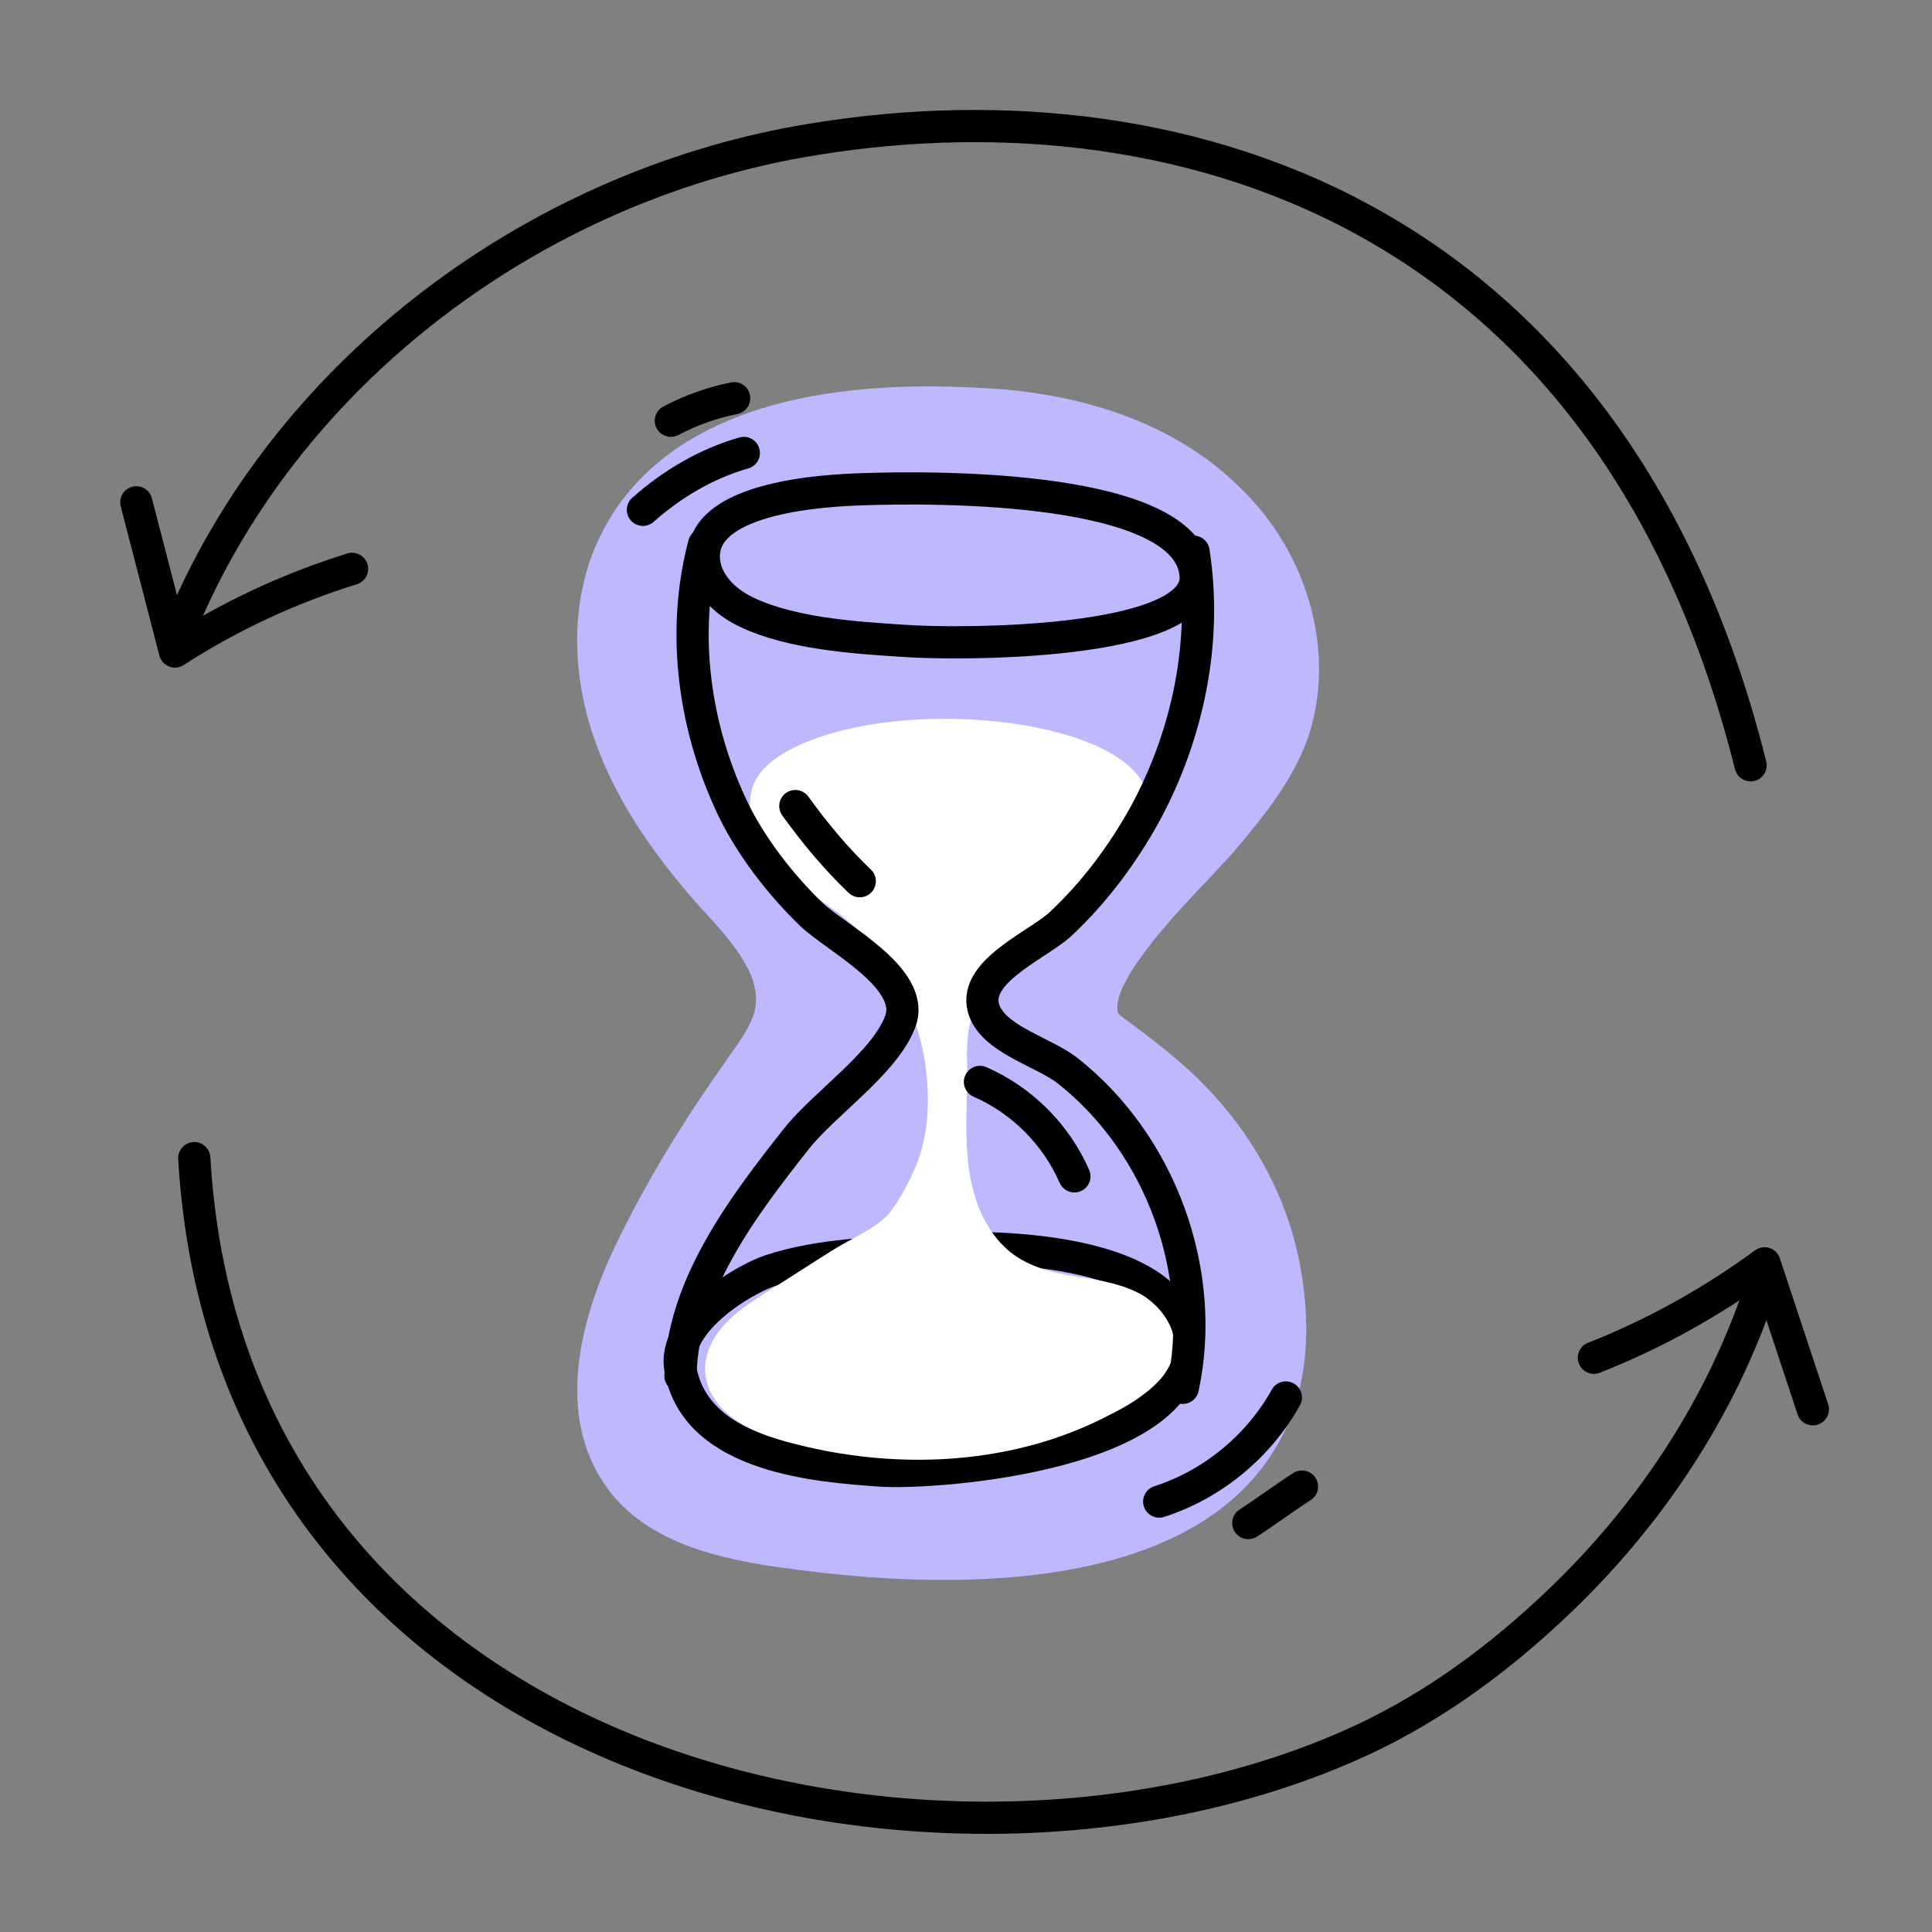 <?xml version="1.0" encoding="utf-8"?>
<!-- Generator: Adobe Illustrator 22.1.0, SVG Export Plug-In . SVG Version: 6.00 Build 0)  -->
<svg version="1.1" id="Layer_1" xmlns="http://www.w3.org/2000/svg" xmlns:xlink="http://www.w3.org/1999/xlink" x="0px" y="0px"
	 width="180px" height="180px" viewBox="0 0 180 180" style="enable-background:new 0 0 180 180;" xml:space="preserve">
<rect x="0" y="0" width="180" height="180" fill="#808080" stroke="none"/>
<style type="text/css">
	.st0{fill:#BDB8FF;}
	.st1{fill:none;stroke:#000000;stroke-width:3;stroke-linecap:round;stroke-linejoin:round;stroke-miterlimit:10;}
	.st2{fill:#FFFFFF;}
	.st3{fill:#7849FF;}
	.st4{fill:none;stroke:#FFFFFF;stroke-width:2;stroke-linecap:round;stroke-linejoin:round;stroke-miterlimit:10;}
	.st5{fill:#85E8C7;}
	.st6{fill:#00D28F;}
	.st7{fill:none;stroke:#FFFFFF;stroke-width:3;stroke-linecap:round;stroke-linejoin:round;stroke-miterlimit:10;}
	.st8{fill:none;stroke:#000000;stroke-width:2;stroke-linecap:round;stroke-linejoin:round;stroke-miterlimit:10;}
</style>
<path class="st0" d="M87.9,147.2c-6.7,0-12.8-0.8-16.8-1.4c-4.7-0.8-10.5-2.2-14.1-6.6c-4.5-5.6-4.3-13.8,0.7-23.9
	c2.8-5.7,6.2-11.2,9.9-16.4l0.2-0.3c1.2-1.7,2.4-3.3,2.6-4.9c0.4-3-2.3-6.1-5-9l-0.1-0.1c-4.9-5.5-8-10.4-9.8-15.4
	c-2.4-6.6-2.3-13.5,0.3-19C60.2,40.9,70.7,36,86.5,36c2.4,0,4.8,0.1,7.3,0.3c6.3,0.6,15.2,2.6,21.8,9.2c6.5,6.3,8.9,15.7,6.2,23.4
	c-1.5,4.1-4.3,7.4-6.8,10.4c-0.6,0.7-1.4,1.5-2.3,2.5c-2.7,2.8-8.9,9.3-8.6,12.3c0,0.2,0.1,0.4,0.4,0.6c2.4,1.8,5.3,3.9,7.7,6.4
	c5,5.1,8.1,11.3,9.1,17.8c1.2,7.7-0.3,13.9-4.4,18.7C111.5,143.9,101.7,147.2,87.9,147.2C87.9,147.2,87.9,147.2,87.9,147.2z"/>
<path class="st1" d="M63.8,124.8c-0.4,0.9-0.6,1.8-0.4,2.8c1.5,8.3,13.2,9,18.5,9.4c5.3,0.4,29.9-1.5,28.5-12.3
	c-1.1-8.7-18.7-8.7-23.8-8.3c-5,0.4-10.1,0.4-14.9,2C69.7,119.1,65.3,121.6,63.8,124.8z"/>
<path class="st2" d="M76,68.8c-2,0.7-3.8,1.7-4.9,2.9c-2.1,2.2-1.3,6,0.7,8.4c2,2.3,4.9,3.7,7.2,5.7c4.4,3.7,7.1,9.6,7.4,15.3
	c0.2,2.9-0.2,5.9-1.5,8.5c-0.5,1.1-1.3,2.5-2.1,3.5c-1.3,1.4-3.5,2.3-5.1,3.3c-2.1,1.3-4.2,2.7-6.3,4c-1.4,0.9-2.8,1.8-3.9,3
	c-1.1,1.2-1.9,2.8-1.8,4.4c0.1,1.8,1.2,3.3,2.7,4.4c1.4,1,3.1,1.6,4.8,2.1c10.8,3,22.9,2.2,32.3-3.7c1.8-1.1,3.7-2.7,3.9-4.9
	c0.2-2-1.2-3.9-2.9-5c-1.7-1-3.8-1.4-5.8-1.7c-2-0.3-4-0.7-5.8-1.8c-2.4-1.5-3.8-4.2-4.4-7c-0.8-3.7-0.3-7.7-0.4-11.4
	c-0.1-2.9,0.5-6.2,3-8.1c2.1-1.6,4.2-3,6.3-4.7c3.1-2.6,8.9-7.2,7.6-11.9c-0.3-1.1-1.1-2.1-1.9-2.8C99.7,66.7,84.8,65.6,76,68.8z"/>
<path class="st1" d="M65.6,52.3c0.2,1.9,1.7,3.7,4.1,4.8c4.1,1.9,9.7,2.3,14.4,2.6c5.2,0.4,27.6,0.4,27.3-6
	c-0.4-8.5-24.1-8.4-31.6-8.1C74.6,45.8,65,46.9,65.6,52.3z"/>
<path class="st1" d="M65.6,50.7c-2.2,8.3-0.9,17.3,2.8,24.9c1.7,3.4,4.3,6.8,7.2,9.6c2.3,2.2,9.7,5.9,8.3,9.9
	c-1.4,3.9-7.1,7.7-9.7,11c-4.9,6.2-10.7,13.8-10.8,22.1"/>
<path class="st1" d="M111.2,51.4c1.3,8.3-0.5,17-4.5,24.4c-2.1,3.8-4.7,7.3-7.9,10.3c-2.3,2.1-8.9,4.7-6.9,8.5
	c1.3,2.4,5.4,3.5,7.5,5.1c8.8,6.9,13.1,18.9,10.8,29.6"/>
<path class="st1" d="M59.9,47.5c2.7-2.4,5.9-4.3,9.4-5.3"/>
<path class="st1" d="M62.5,39.2c1.9-1,3.9-1.7,5.9-2.1"/>
<path class="st1" d="M119.8,130.2c-2.5,4.5-6.8,8.1-11.8,9.7"/>
<path class="st1" d="M121.3,138.5c-1.7,1.1-3.3,2.3-5,3.4"/>
<path class="st1" d="M74.1,75.1c1.8,2.5,3.8,4.9,6,7"/>
<path class="st1" d="M91.3,100.8c3.9,1.7,7.1,4.9,8.8,8.8"/>
<path class="st1" d="M163.1,71.3C150,19,108.9,7.1,74.5,13.2c-24.7,4.4-47.2,21.1-57.2,44.1"/>
<path class="st1" d="M12.7,46.8c1.2,4.6,2.4,9.3,3.6,13.9c5.1-3.3,10.7-5.9,16.5-7.7"/>
<path class="st1" d="M18.1,107.9c3.3,56.9,68.5,71.9,107.5,54.8c6.9-3,13.1-7.4,18.6-12.5c8.7-8,15.6-18,19.5-29.2"/>
<path class="st1" d="M168.9,131.3c-1.5-4.5-3-9.1-4.5-13.6c-4.9,3.6-10.3,6.6-15.9,8.8"/>
</svg>
